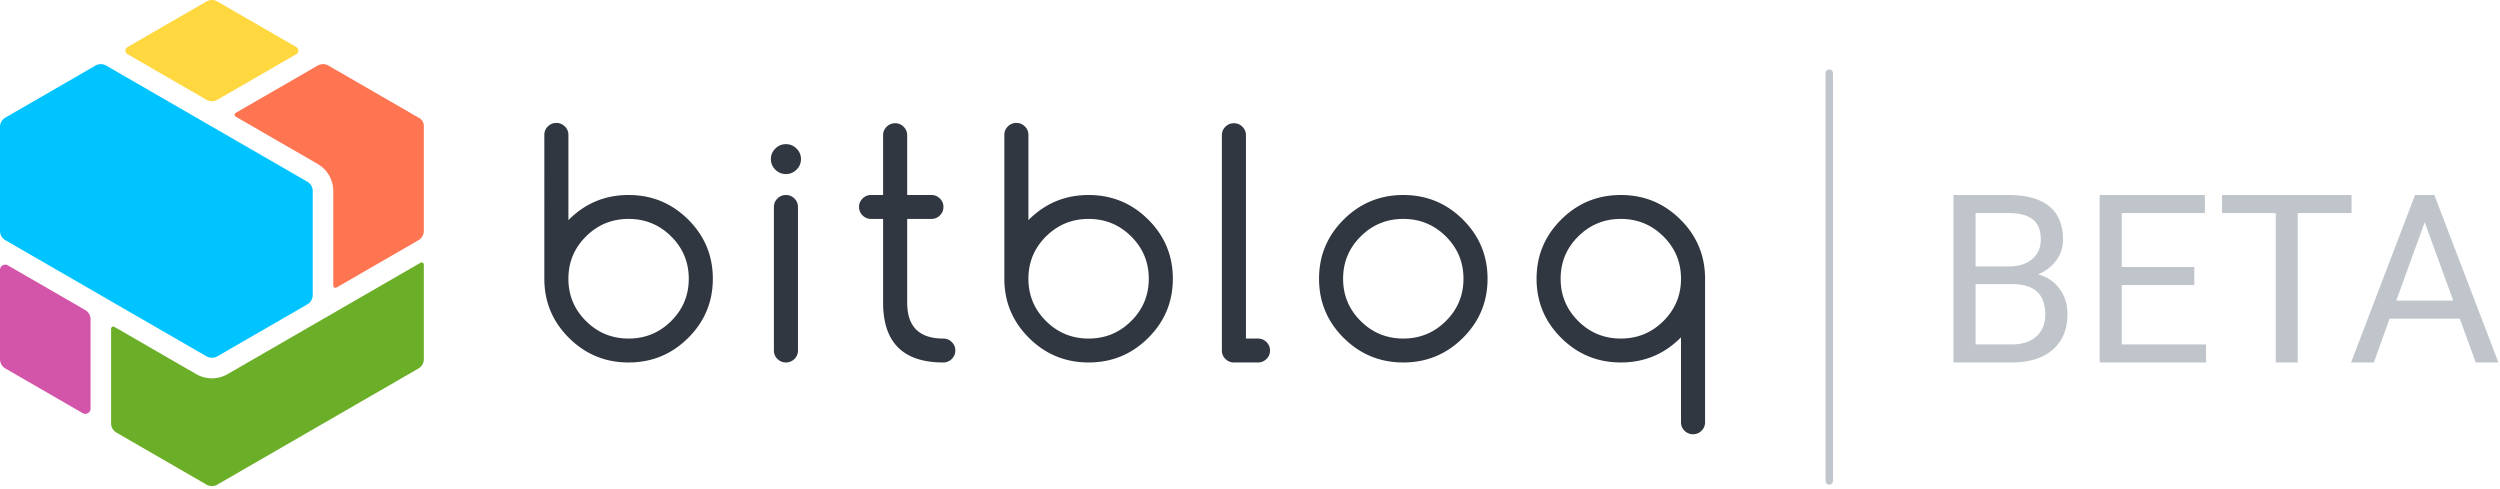 <svg xmlns="http://www.w3.org/2000/svg" width="614" height="120" viewBox="0 0 614 120">
    <g fill="none" fill-rule="evenodd">
        <path fill="#C0C5CB" d="M485.2 69.785v14.803h8.954c2.524 0 4.515-.654 5.975-1.964 1.46-1.308 2.19-3.112 2.19-5.41 0-4.952-2.693-7.429-8.08-7.429h-9.04zm0-4.35h8.191c2.374 0 4.271-.593 5.693-1.784 1.422-1.187 2.133-2.802 2.133-4.841 0-2.264-.66-3.913-1.977-4.939-1.319-1.03-3.324-1.544-6.018-1.544H485.2v13.108zm-5.425 23.588V47.891h13.447c4.463 0 7.82.924 10.071 2.769 2.25 1.846 3.376 4.577 3.376 8.193 0 1.92-.546 3.62-1.638 5.099-1.093 1.478-2.581 2.622-4.464 3.432 2.222.622 3.978 1.803 5.268 3.545 1.29 1.742 1.936 3.818 1.936 6.229 0 3.692-1.197 6.592-3.587 8.7-2.393 2.11-5.773 3.165-10.143 3.165h-14.266zm59.148-19.012h-17.826v14.577h20.708v4.435h-26.132V47.892h25.85v4.435h-20.426v13.25h17.826v4.434zm38.617-17.684h-13.22v36.696h-5.396V52.327H545.73v-4.435h31.809v4.435zm10.989 21.498h13.984l-7.006-19.238-6.978 19.238zm15.594 4.435H586.89l-3.871 10.763h-5.594l15.707-41.131h4.746l15.735 41.13h-5.565l-3.926-10.762zM449.27 119.03a.909.909 0 0 1-.909-.908V17.929a.91.91 0 0 1 1.818 0v100.193c0 .502-.407.909-.909.909z"/>
        <path fill="#313741" d="M408.53 78.85c2.883-2.865 4.324-6.328 4.324-10.393 0-4.064-1.441-7.527-4.323-10.392-2.882-2.864-6.368-4.298-10.457-4.298-4.09 0-7.575 1.434-10.457 4.298-2.882 2.865-4.324 6.328-4.324 10.392 0 4.065 1.442 7.528 4.324 10.393 2.882 2.865 6.368 4.298 10.457 4.298s7.575-1.433 10.457-4.298zm4.176-24.936c4.041 4.016 6.06 8.864 6.06 14.543v35.257c0 .806-.29 1.498-.869 2.073a2.857 2.857 0 0 1-2.087.864 2.85 2.85 0 0 1-2.086-.864 2.813 2.813 0 0 1-.87-2.073V82.853l-.148.147c-4.04 4.014-8.916 6.023-14.632 6.023-5.714 0-10.591-2.009-14.632-6.023-4.04-4.016-6.06-8.863-6.06-14.543s2.02-10.527 6.06-14.543c4.04-4.016 8.918-6.022 14.632-6.022 5.716 0 10.593 2.006 14.632 6.022zM355.105 78.85c2.882-2.865 4.323-6.328 4.323-10.393 0-4.064-1.441-7.527-4.323-10.392-2.882-2.864-6.368-4.298-10.456-4.298-4.09 0-7.575 1.434-10.457 4.298-2.882 2.865-4.324 6.328-4.324 10.392 0 4.065 1.442 7.528 4.324 10.393 2.882 2.865 6.368 4.298 10.457 4.298 4.088 0 7.574-1.433 10.456-4.298zm4.175-24.936c4.041 4.016 6.062 8.864 6.062 14.543 0 5.68-2.02 10.527-6.062 14.543-4.039 4.014-8.916 6.023-14.631 6.023-5.714 0-10.591-2.009-14.633-6.023-4.039-4.016-6.059-8.863-6.059-14.543s2.02-10.527 6.06-14.543c4.04-4.016 8.918-6.022 14.632-6.022 5.715 0 10.592 2.006 14.631 6.022zm-50.32 35.11h-5.91c-.813 0-1.511-.287-2.088-.865a2.808 2.808 0 0 1-.87-2.074V33.202c0-.809.29-1.499.87-2.075a2.855 2.855 0 0 1 2.088-.863c.812 0 1.506.289 2.085.863.58.576.87 1.266.87 2.075v49.946h2.956c.812 0 1.508.289 2.087.863.58.576.868 1.265.868 2.074 0 .808-.289 1.501-.868 2.074a2.848 2.848 0 0 1-2.087.864zM277.817 78.85c2.883-2.865 4.322-6.328 4.322-10.393 0-4.064-1.439-7.527-4.322-10.392-2.882-2.864-6.367-4.298-10.457-4.298-4.088 0-7.574 1.434-10.456 4.298-2.882 2.865-4.323 6.328-4.323 10.392 0 4.065 1.441 7.528 4.323 10.393 2.882 2.865 6.368 4.298 10.456 4.298 4.09 0 7.575-1.433 10.457-4.298zm4.176-24.936c4.039 4.016 6.059 8.864 6.059 14.543 0 5.68-2.02 10.527-6.06 14.543-4.04 4.014-8.917 6.023-14.632 6.023S256.767 87.014 252.728 83c-4.041-4.016-6.062-8.863-6.062-14.543V33.13c0-.809.29-1.5.87-2.074a2.854 2.854 0 0 1 2.089-.864c.812 0 1.505.289 2.085.864a2.82 2.82 0 0 1 .87 2.074v20.933c.049-.05.098-.1.148-.148 4.039-4.016 8.916-6.022 14.631-6.022s10.592 2.006 14.633 6.022zm-50.322 35.11c-9.853 0-14.78-4.898-14.78-14.692V53.767h-2.957a2.84 2.84 0 0 1-2.085-.864 2.805 2.805 0 0 1-.87-2.073c0-.809.29-1.499.87-2.074a2.85 2.85 0 0 1 2.085-.865h2.956V33.202c0-.809.29-1.499.87-2.075a2.857 2.857 0 0 1 2.087-.863c.812 0 1.509.289 2.086.863.58.576.87 1.266.87 2.075v14.69h5.948c.813 0 1.509.289 2.09.864a2.82 2.82 0 0 1 .866 2.074c0 .808-.289 1.5-.866 2.073a2.856 2.856 0 0 1-2.09.864h-5.948v20.565c0 5.878 2.955 8.816 8.868 8.816.812 0 1.508.289 2.086.863.579.576.87 1.265.87 2.074 0 .808-.291 1.501-.87 2.074a2.842 2.842 0 0 1-2.086.864zM193.026 42.75c-1.01 0-1.88-.36-2.604-1.083-.73-.722-1.09-1.585-1.09-2.59 0-1.002.36-1.865 1.09-2.588.724-.722 1.594-1.083 2.604-1.083s1.878.361 2.603 1.083c.728.723 1.091 1.586 1.091 2.588 0 1.005-.363 1.868-1.091 2.59-.725.723-1.593 1.083-2.603 1.083zm-28.189 36.1c2.883-2.865 4.324-6.328 4.324-10.393 0-4.064-1.441-7.527-4.324-10.392-2.882-2.864-6.368-4.298-10.457-4.298-4.088 0-7.574 1.434-10.456 4.298-2.883 2.865-4.323 6.328-4.323 10.392 0 4.065 1.44 7.528 4.323 10.393 2.882 2.865 6.368 4.298 10.456 4.298 4.09 0 7.575-1.433 10.457-4.298zm4.176-24.936c4.039 4.016 6.059 8.864 6.059 14.543 0 5.68-2.02 10.527-6.06 14.543-4.04 4.014-8.918 6.023-14.632 6.023-5.716 0-10.592-2.009-14.631-6.023-4.041-4.016-6.062-8.863-6.062-14.543V33.13c0-.809.289-1.5.87-2.074a2.856 2.856 0 0 1 2.089-.864c.811 0 1.505.289 2.085.864a2.82 2.82 0 0 1 .87 2.074v20.933c.048-.05.098-.1.148-.148 4.039-4.016 8.915-6.022 14.631-6.022 5.714 0 10.591 2.006 14.633 6.022zm24.013-6.022c.812 0 1.508.288 2.088.864.576.575.867 1.265.867 2.074v35.255c0 .809-.29 1.5-.867 2.074a2.853 2.853 0 0 1-2.088.864c-.812 0-1.51-.287-2.088-.864a2.816 2.816 0 0 1-.868-2.074V50.83c0-.809.29-1.5.868-2.074a2.852 2.852 0 0 1 2.088-.864z"/>
        <path fill="#D255AA" d="M0 66.285c0-.47.234-.876.642-1.111.202-.117.419-.176.643-.176.22 0 .443.06.641.175l19 10.97a2.628 2.628 0 0 1 1.313 2.273v21.94c0 .47-.234.875-.642 1.11a1.258 1.258 0 0 1-1.285.001l-19-10.97A2.633 2.633 0 0 1 0 88.225v-21.94z"/>
        <path fill="#00C4FF" d="M26.073 16.104l49.424 28.534a2.63 2.63 0 0 1 1.311 2.272v25.561c0 .935-.503 1.806-1.31 2.272l-22.14 12.782a2.675 2.675 0 0 1-2.623 0L1.312 58.991A2.629 2.629 0 0 1 0 56.719V31.157c0-.935.503-1.805 1.313-2.273l22.136-12.78a2.625 2.625 0 0 1 2.624 0"/>
        <path fill="#FFD73F" d="M50.734.35a2.63 2.63 0 0 1 2.624 0l19.43 11.219c.317.182.499.497.499.864a.975.975 0 0 1-.5.864L53.359 24.514a2.631 2.631 0 0 1-2.622.001L31.303 13.297a.976.976 0 0 1-.497-.865c0-.366.181-.681.5-.865L50.734.35z"/>
        <path fill="#FF7451" d="M104.092 56.719c0 .935-.503 1.806-1.312 2.273L82.658 70.61a.5.5 0 0 1-.537 0c-.267-.155-.267-.388-.267-.465V46.91a7.694 7.694 0 0 0-3.836-6.643L57.896 28.649a.494.494 0 0 1-.268-.464c0-.309.201-.425.265-.463l20.125-11.618a2.636 2.636 0 0 1 2.625 0l22.366 12.912a2.172 2.172 0 0 1 1.083 1.877v25.826z"/>
        <path fill="#6BAE28" d="M27.285 80.76c0-.077 0-.316.272-.472a.592.592 0 0 1 .283-.08c.085 0 .171.025.26.076l20.112 11.612a7.717 7.717 0 0 0 7.67-.001l47.39-27.361c.068-.039.272-.157.546.001.274.157.274.395.274.474v23.215c0 .935-.502 1.806-1.312 2.274L53.358 119.03a2.628 2.628 0 0 1-2.623 0l-22.138-12.78a2.632 2.632 0 0 1-1.312-2.274V80.761z"/>
    </g>
</svg>
